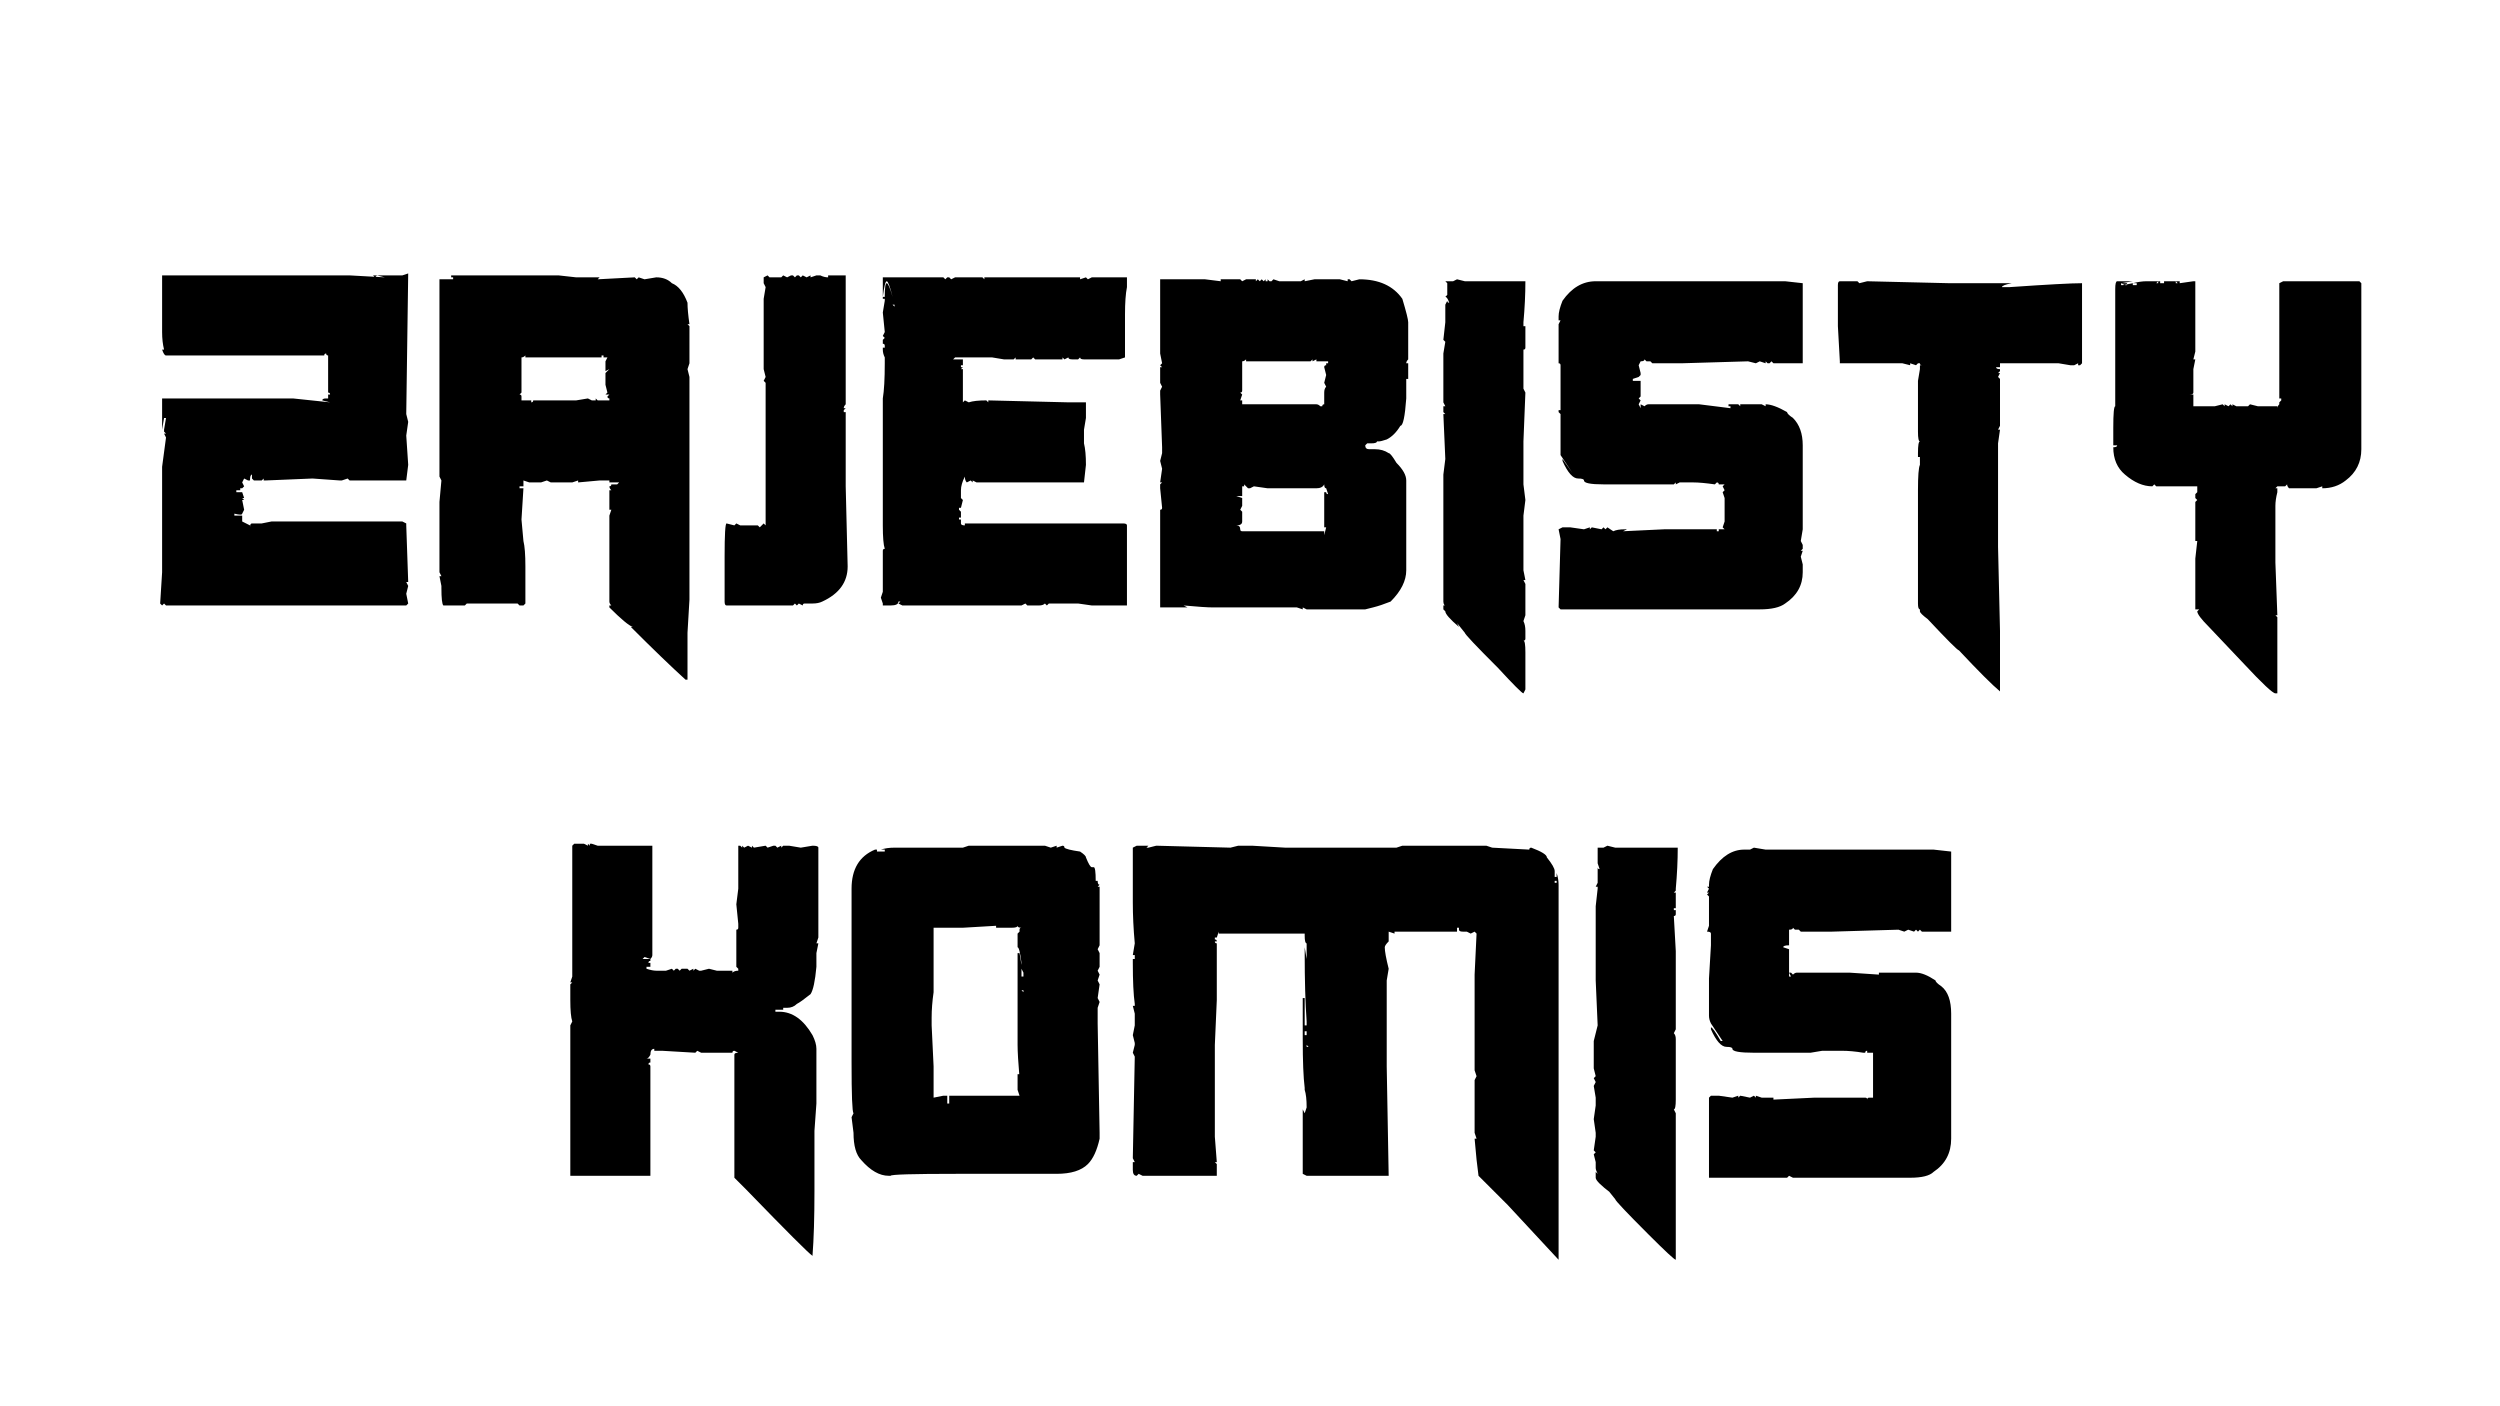 <svg version="1.2" xmlns="http://www.w3.org/2000/svg" viewBox="0 0 128 72" width="128" height="72">
	<title>Nowy projekt</title>
	<style>
		.s0 { fill: #000000 } 
	</style>
	<path id="ZAJEBISTY KOMIS" class="s0" aria-label="ZAJEBISTY
KOMIS"  d="m20.6 14.1l0.3-0.1-0.1 7.2 0.1 0.4-0.1 0.7 0.1 1.5-0.1 0.8h-0.3-0.3-0.1-0.1-1.5-0.1-0.1-0.2-0.2l-0.1-0.1-0.3 0.1h-0.1l-1.4-0.1-2.4 0.1h-0.1v-0.1l-0.1 0.1h-0.4l-0.1-0.1v-0.1-0.1q-0.1 0-0.1 0.3h-0.1l-0.2-0.1-0.1 0.2 0.1 0.2-0.1 0.1h-0.1v0.1h-0.1-0.1v0.1h0.1 0.2q0 0 0.1 0.3h-0.1l0.1 0.1h-0.1l0.1 0.5-0.1 0.2q0 0.1-0.4 0v0.1h0.4v0.3l0.4 0.2v0.1q0-0.2 0.1-0.2h0.2 0.1 0.2l0.5-0.1h0.2v0.1-0.1h1.3 0.2q0.2 0 0.2 0h0.2 1 0.1 0.2 1 0.3 0.1 0.1 1.2 0.3 0.3l0.2 0.1v0.1l0.1 2.9h-0.1l0.1 0.2-0.1 0.4 0.1 0.5q-0.1 0.1-0.1 0.1h-0.4-0.5-0.2-0.1-1-0.4-0.1-0.4-0.3-0.3-0.1-0.1-0.1-0.1-0.1-0.2-1.9-0.2-0.1-0.1-0.3-1.2-0.4-0.4-0.1-0.3-0.2-0.8-0.2-0.3-0.1-0.2-0.1-0.4q-0.2 0-0.2 0h-0.2-0.2l-0.1-0.1-0.1 0.1-0.1-0.1 0.1-1.6v-0.5-0.1-1.8-0.6-0.6-0.2-1.5-0.1l0.2-1.5-0.1-0.2h0.1l-0.1-0.1v-0.1h0.1-0.1l0.1-0.6h-0.1l-0.1 0.6v-1.6q0 0 0.3 0h0.1 0.6 0.2 0.1 0.1 0.2 0.1 0.2 0.6 0.1 0.2 0.1 0.2 0.1 0.1 0.1 0.1 0.2 0.3 0.1q0.2 0 0.2 0h0.1 0.2 0.3 1.8l1.9 0.2-0.4-0.1q0-0.1 0.2-0.1h0.1v-0.2h0.1q0-0.1-0.1-0.1v-0.3h0.4-0.4v-0.3-1.3q-0.1 0-0.1-0.1-0.1 0-0.1 0.1h-1.7v0.1-0.1h-0.1-0.6-0.6-2.2-1.7-0.4-0.1-0.1-0.1-0.1-0.1-0.1-0.2q-0.1 0-0.2-0.3h0.1q-0.1-0.4-0.1-0.9v-0.2-1-0.1-0.1-0.5-0.2-0.1-0.1-0.5-0.1h0.3 0.1 0.1 0.5 3.3 5.3l1.8 0.1q0 0-0.4-0.1l-0.1 0.1-0.1-0.1h0.1zm7.1 0h0.3 0.3 0.3l0.9 0.1h0.4 0.8l-0.1 0.1 1.9-0.1 0.1 0.1 0.1-0.1 0.3 0.1 0.6-0.1q0.5 0 0.8 0.3 0.5 0.2 0.8 1 0 0.4 0.1 1.1h-0.1l0.1 0.1v1.9l-0.1 0.3 0.1 0.4v3.6q0 0.8 0 1.1v0.1 0.1 1.1 0.2 2.9 0.2 0.2 1 0.9l-0.1 1.7v0.2 0.6 0.2 0.4 0.4 0.1 0.1 0.4h-0.1q-1.1-1-2.8-2.7h0.1q-0.3-0.1-1.2-1v-0.1h0.1q-0.1-0.1-0.1-0.2v-1.1-0.1-0.1-0.3-0.1-1.2-1.2-0.1-0.1-0.1l0.1-0.3h-0.1v-0.3-0.4-0.1-0.2h0.1q-0.1-0.1-0.1-0.2 0.1 0 0.1-0.1h0.3l0.1-0.1h-0.6 0.1v-0.1h-0.1-0.1-0.1-0.1-0.1l-1.1 0.1v-0.1l-0.3 0.1h-0.6-0.2-0.1-0.2l-0.2-0.1-0.3 0.1h-0.4v-0.2q0 0 0 0.2h-0.2l-0.3-0.1v0.1 0.2q-0.2 0-0.2 0v0.1h0.2l-0.1 1.6 0.1 1.1q0.1 0.4 0.1 1.3v1.9l-0.1 0.1h-0.2l-0.1-0.1h-2.5v0.1-0.1h-0.1l-0.1 0.1h-0.7-0.4q-0.1-0.1-0.1-0.9v-0.1l-0.1-0.5h0.1l-0.1-0.2v-1.2-0.2-2.2l0.1-1.1-0.1-0.2v-1.2-0.6-0.1-0.1-0.1-0.2-1.1-0.1-0.1-0.5q0-0.3 0-0.3v-0.4-0.1-0.1-0.7-0.1-0.2-0.6-0.1-0.1-0.4-0.4-0.6-1.4-0.1-0.1-0.3h0.6 0.1v-0.1h-0.1v-0.1zm3.1 4.2h-0.9-2.3-0.1-0.1-0.1-0.1-0.3v-0.1q-0.1 0.1-0.2 0.1v1.8l-0.1 0.1q0.1 0 0.1 0.1v0.2h0.1 0.4q0 0.1 0 0.1 0.1 0 0.1-0.1h0.4 0.8 0.2 0.1 0.1 0.2 0.2 0.1 0.1l0.6-0.1 0.2 0.1h0.2v-0.1l0.1 0.1h0.4v0.1-0.1h0.2v-0.1q-0.1 0-0.1-0.1l0.1-0.1h-0.2l0.1-0.1-0.1-0.4v-0.6l0.2-0.2-0.2 0.1v-0.4h0.1 0.1 0.1-0.2-0.1v-0.1l0.1-0.2h-0.1-0.1v-0.1h-0.1q0 0 0 0.1zm11.2-4.2q0.2 0.1 0.4 0.1v-0.1h0.2 0.1 0.3 0.3v0.1q0 0.4 0 1.3v1 0.2 2.9 1.1q-0.1 0.1-0.1 0.2h0.1q0 0-0.1 0.1v0.1h0.1v3.8l0.1 4.1q0 1.2-1.3 1.8-0.2 0.1-0.5 0.1h-0.4q-0.1 0-0.1 0.1l-0.2-0.1-0.1 0.1-0.1-0.1-0.1 0.1h-1.1-0.7-0.1-0.1-0.8-0.1-0.2-0.3q-0.1 0-0.1-0.2v-0.1-0.4-1.1-0.1-0.1-0.3-0.1-0.1q0-1.7 0.1-1.7l0.4 0.1 0.1-0.1 0.2 0.1h0.4 0.3 0.1 0.1l0.1 0.1 0.2-0.2 0.1 0.1v-0.1-0.3-2.4-0.8-3.7l-0.1-0.1 0.1-0.2-0.1-0.4v-3.6l0.1-0.6h-0.1 0.1l-0.1-0.2v-0.3q0 0 0.2-0.1l0.1 0.1h0.6l0.1-0.1 0.2 0.1v-0.1 0.1l0.2-0.1h0.1l0.1 0.1 0.1-0.1h0.1l0.1 0.1 0.1-0.1 0.2 0.1 0.2-0.1v0.1l0.3-0.1zm0.8 0.5h-0.1 0.1zm2.4 0.1v-0.5h1.6 0.1 0.1 0.2 0.2 0.4 0.5l0.1 0.1 0.1-0.1v0.1-0.1h0.1l0.1 0.1 0.2-0.1h1.4l0.1 0.1v-0.1h2.7 0.2 0.4 0.2 0.1 0.1 0.2 0.2 0.1 0.1 0.3 0.3v0.1l0.3-0.1 0.1 0.1 0.2-0.1h0.5 1.3v0.5q-0.1 0.5-0.1 1.4v2.2l-0.3 0.1h-0.7-1-0.1q-0.2 0-0.2-0.1l-0.1 0.1h-0.1-0.2q-0.2 0-0.2-0.1l-0.2 0.1-0.1-0.1v0.1h-0.6v-0.1 0.1h-0.3v-0.1 0.1h-0.5l-0.1-0.1-0.1 0.1h-0.2v-0.1 0.1h-0.5v-0.1 0.1h-0.1v-0.1l-0.1 0.1h-0.2v-0.1 0.1h-0.3v-0.1 0.1l-0.6-0.1h-0.5-0.9q0-0.1 0-0.1 0 0 0 0.1h-0.1-0.4l-0.1 0.1h0.4 0.1v0.2h-0.1 0.1v0.1q0 0-0.1 0v0.1q0.1 0 0.1 0l-0.1 0.1h0.1v1.1 0.5 0.1l0.1-0.1q0.2 0.1 0.2 0.1 0.3-0.1 0.9-0.1l0.1 0.1v-0.1l4.1 0.1h0.9v0.8l-0.1 0.6v0.3 0.4q0.1 0.4 0.1 1.1l-0.1 0.9h-0.9-0.3-0.2-0.2-1.9-0.2-0.2-0.6-0.2-0.1-0.2-0.3-0.2l-0.2-0.1v0.1l-0.1-0.1-0.2 0.1q-0.1-0.1-0.1-0.3-0.2 0.4-0.2 0.7v0.1q-0.1 0-0.1 0h0.1v0.1 0.2l0.1 0.1-0.1 0.4q0 0-0.1 0v0.1l0.1 0.1v0.3h-0.1v0.1h0.1v0.2q0 0.1 0.2 0.1v-0.1h2v0.1-0.1h0.4 0.1 0.2 0.2 0.1 0.1 0.1 0.1 0.6 2.3 0.2 0.1 0.6 0.3 0.1 0.3 0.2q0.1 0 0.1 0 0.2 0 0.2 0.1v0.3 0.3 0.1 0.1 0.2 0.1 0.1 0.5 0.7 0.1 0.1 0.1 0.1 0.6 0.3 0.1 0.3h-0.6-0.2-0.3-0.7l-0.7-0.1h-1.5l-0.1 0.1-0.1-0.1q-0.1 0.1-0.3 0.1h-0.6l-0.1-0.1-0.2 0.1h-1.5-0.2-0.1-0.2-0.1-0.1-0.3-0.2-0.3-0.3-0.3-0.2-0.1-0.8-0.1-0.2-0.2-0.2-0.2-0.5l-0.2-0.1 0.1-0.1h-0.1q0 0.2-0.4 0.2h-0.4v-0.1l-0.1-0.3 0.1-0.3v-0.1-0.1-0.4-0.4-0.1-0.8-0.2q0-0.1 0.1-0.1-0.1-0.3-0.1-1.2v-6.5q0.1-0.6 0.1-1.8v-0.1-0.1-0.1q-0.1-0.2-0.1-0.4v-0.1h0.1v-0.1q0-0.1-0.1-0.1v-0.1-0.1l0.1-0.1-0.1-0.1 0.1-0.2-0.1-1 0.1-0.6v-0.1h-0.1v0.2zm0 0.5h0.1q0-0.7 0.1-0.7 0.1 0 0.3 0.7-0.2-0.8-0.3-0.8-0.1 0-0.2 0.8zm0.5 0.2zm0.1 0.2h-0.1l0.1 0.1zm13.6-1.3h0.3 0.7q0.8 0 1.1 0h0.2l0.8 0.1v-0.1h1l0.1 0.1 0.2-0.1h0.5v0.1l0.1-0.1 0.1 0.1 0.1-0.1 0.1 0.1 0.1-0.1v0.1h0.1v-0.1l0.1 0.1h0.1l0.1-0.1 0.3 0.1h1.1l0.2-0.1v0.1l0.5-0.1h1.3l0.4 0.1v-0.1h0.1l0.1 0.1 0.4-0.1q1.5 0 2.2 1 0.3 1 0.3 1.2v0.2 0.3 0.1 0.2 0.8 0.3q-0.1 0.1-0.1 0.2v0.1-0.1h0.1v0.8h-0.1v-0.1 1.1q-0.1 1.4-0.3 1.4-0.3 0.5-0.7 0.7-0.3 0.1-0.4 0.1h-0.1q0 0.1-0.3 0.1h-0.2l-0.1 0.1q0 0.2 0.2 0.2h0.3q0.4 0 0.7 0.2 0.1 0 0.4 0.5 0.5 0.5 0.5 0.9v0.2 0.4 1.8 0.7 0.5 0.7 0.3q0 0.8-0.8 1.6-0.5 0.2-0.9 0.3l-0.4 0.1h-3l-0.2-0.1v0.1l-0.3-0.1h-0.1-4-0.2q-0.4 0-1.5-0.1l0.2 0.1h-0.2-0.2-0.2-0.6-0.1-0.1v-0.3-0.3-4.4q0.1 0 0.1-0.1l-0.1-1v-0.2l0.1-0.1h-0.1l0.1-0.7-0.1-0.4 0.1-0.4v-0.1q0-0.1 0-0.1v-0.1l-0.1-2.7v-0.2l0.1-0.2-0.1-0.2v-0.8h0.1l-0.1-0.1 0.1-0.1-0.1-0.5v-0.5-0.2-0.2-0.2-0.1-0.1-0.2-0.3-0.1-0.3-0.2-0.5-0.5zm8 4.1l-0.2 0.1v-0.1l-0.1 0.1h-1.4-0.5-0.4-0.2-0.1-0.4-0.3v-0.1q-0.1 0.1-0.2 0.1v1.5q0 0.1-0.1 0.1l0.1 0.1-0.1 0.3h-0.1v-0.1 0.1h0.2v0.2h0.1 0.1 0.1 0.1 1.5 0.1 1 0.7 0.1q0.1 0 0.2 0.1h0.1q0-0.1 0.1-0.1 0.1 0 0.1 0v-0.1 0.1h-0.1v-0.2-0.4q0-0.2 0.1-0.3l-0.1-0.2 0.1-0.4-0.1-0.4q0-0.1 0.1-0.1v-0.1h0.1v-0.1h-0.6zm4.6 0.4v0.3zm-8.1 6.2l-0.2-0.2q0 0.1 0 0.1h-0.1v-0.1 0.1 0.5h-0.1q-0.2 0-0.2 0l0.3 0.1v0.4l-0.1 0.2 0.1 0.1v0.5q0 0.2-0.3 0.2 0.2 0 0.2 0.2 0 0.1 0.1 0.1h0.1 0.1 0.8 0.1 1 0.1 0.2 0.4 0.1 0.1 0.1 0.6 0.5v0.1 0.1l0.1-0.4h-0.1v-1.8h0.1q0 0.1 0.1 0.1l-0.1-0.3q-0.1 0-0.1-0.2-0.1 0.2-0.4 0.2h-0.1-0.5q-0.3 0-1.1 0h-0.8l-0.7-0.1-0.2 0.1zm10.5-10.6l0.2-0.1 0.4 0.1h0.2 1 0.1 0.1 0.2 0.1 0.1 0.2 0.6 0.1 0.4q0 1-0.1 2.1v0.1 0.1h0.1v0.6 0.2h-0.1 0.1v0.3q0 0.1-0.1 0.1v1.8 0.2l0.1 0.2-0.1 2.5v0.1 0.2 0.1 0.1 0.2 0.5 0.1q0 0.1 0 0.3v0.6l0.1 0.8-0.1 0.8v1q0 0.4 0 0.4v0.2 1.2l0.1 0.5h-0.1l0.1 0.2v1.6l-0.1 0.3q0.1 0.2 0.1 0.5v0.4q0 0.1-0.1 0.1 0.1 0 0.1 0.6v0.5 0.1 0.1 0.2 0.2 0.3 0.1 0.1 0.2 0.1l-0.1 0.2q-0.1 0-1.3-1.3-1.7-1.7-1.7-1.8l-0.4-0.5 0.1 0.2q-0.7-0.6-0.7-0.8l-0.1-0.1v-0.2h0.1l0.1 0.1q-0.2-0.1-0.2-0.3v-0.3-0.4-0.2-0.7-0.2-0.7-0.7-0.4-0.5-0.1-0.1-0.3-0.1-0.4-0.4-0.6-0.2-0.1-0.1l0.1-0.8-0.1-2.3h0.1l-0.1-0.1v-0.3h0.1l-0.1-0.2v-2.5l0.1-0.6-0.1-0.1 0.1-0.9v-0.1-0.2-0.6l0.1-0.2q0 0.1 0.1 0.1-0.1-0.3-0.2-0.3l0.1-0.1v-0.6l-0.1-0.1h0.1q0.1 0 0.1 0zm3.6 3.1v0.1zm-3.7 13.9v0.1zm7.6-17h0.2 0.6 0.9 0.1 0.1 0.8 1.3 2.4 0.1 0.1 2.1 0.8l0.9 0.1v3.7 0.2 0.1 0.1h-1.5l-0.1-0.1-0.1 0.1h-0.1l-0.1-0.1v0.1l-0.3-0.1-0.2 0.1v-0.1 0.1l-0.4-0.1-3.4 0.1h-0.1-1.4l-0.1-0.1h-0.2l-0.1-0.1q0 0.1-0.2 0.1l-0.1 0.2 0.1 0.4h-0.1 0.1v0.1l-0.1 0.1q-0.3 0.1-0.3 0.1v0.1q0.4 0 0.4 0v0.8l-0.1 0.1 0.1 0.1-0.1 0.2 0.1 0.2v-0.1-0.1l0.2 0.1q0.1-0.1 0.2-0.1h2.6l1.6 0.2v-0.1q0 0-0.1 0v-0.1h0.2 0.3l0.1 0.1v-0.1h1.1l0.2 0.1v-0.1q0.4 0 1.1 0.4 0 0.1 0.3 0.3 0.5 0.5 0.5 1.4v0.1 0.1 0.1 0.2 0.1 0.1 0.3 1.5 1.5 0.2 0.1l-0.1 0.6 0.1 0.2v0.2l-0.1 0.1h0.1l-0.1 0.3 0.1 0.4v0.4q0 1-0.9 1.6-0.4 0.3-1.3 0.3h-3.1-0.4-0.1-0.1-1.8-0.3-0.1-0.2-0.2-0.5-0.1q-0.3 0-1 0h-2.3l-0.1-0.1 0.1-3.5-0.1-0.5 0.2-0.1h0.4l0.7 0.1 0.3-0.1v0.1l0.1-0.1 0.5 0.1 0.1-0.1 0.1 0.1 0.1-0.1 0.3 0.2q0.2-0.1 0.6-0.1h0.1l-0.2 0.1 2.1-0.1h1.1 0.2 0.1 0.6 0.7q0 0 0 0.1h0.1q0-0.1 0-0.1h0.2 0.1l-0.1-0.1 0.1-0.3v-0.8-0.4l-0.1-0.3 0.1-0.1-0.1-0.2 0.1-0.1h-0.2-0.1q0-0.1-0.1-0.1 0 0-0.1 0.1-0.7-0.1-1.1-0.1h-0.1-0.2-0.4l-0.2 0.1v-0.1l-0.1 0.1h-0.6-0.1-0.1-0.7-0.4-0.1-0.2-0.1-0.2-1.1q-1 0-1-0.2 0-0.1-0.3-0.1-0.4 0-0.8-0.9v-0.1q0 0 0.5 0.7l-0.6-0.9q0-0.2 0-0.4 0-0.1 0-0.1v-1.4-0.2l-0.1-0.1v-0.1h0.1v-1.7-0.6q0-0.1-0.1-0.1v-0.3-1.5-0.1-0.1l0.1-0.2h-0.1v-0.1-0.1q0-0.3 0.2-0.8 0.7-1 1.7-1h0.1 0.1zm12.9 0h0.3v0.1-0.1l0.1 0.1 0.4-0.1 4.2 0.1h1.5 0.5 0.3 0.5 0.5-0.1q-0.5 0.1-0.5 0.2h0.4q2.9-0.2 3.7-0.2v0.2 0.6 1 0.4 0.6 1.3q0 0-0.1 0.1h-0.1v-0.1l-0.2 0.1h-0.2l-0.6-0.1h-0.8-0.1-0.6-0.2-0.1-0.4-0.3-0.1-0.1-0.1-0.1-0.1v0.1 0.1q0 0-0.2 0 0 0.1 0.2 0.1v0.1l-0.1 0.1h0.1l-0.1 0.2 0.1 0.1v0.2 0.9 0.2 1.1l-0.1 0.2h0.1l-0.1 0.7v5.3l0.1 4.3v0.3 0.1 0.1 2.1 0.2 0.1 0.2q-0.6-0.5-2.1-2.1-0.1 0-1.6-1.6-0.4-0.3-0.4-0.4v-0.1q-0.1 0-0.1-0.3v-0.1-0.2q0-0.2 0-0.2v-1-0.5-0.3-0.2-0.4-0.4-0.1-0.1-0.2-0.2-0.5-0.7-0.2-0.2-0.3q0-1.1 0.1-1.3v-0.2-0.2q0 0-0.1 0v-0.2q0-0.6 0.1-0.6-0.1 0-0.1-0.5 0-0.2 0-0.5v-1-0.4-0.1-0.1-0.1-0.2-0.1-0.1l0.1-0.6v-0.2h0.1q-0.1 0-0.1-0.1h-0.1l-0.1 0.1-0.3-0.1v0.1l-0.4-0.1h-0.3-0.8-0.8-0.1-0.2-0.2-0.5-0.3v-0.1l-0.1-1.8v-2.1q0-0.2 0.1-0.2zm13.6 0h0.3 0.1 0.2 0.2v0.1q0.4-0.1 0.7-0.1h1.5v0.1h0.1l-0.1-0.1h0.1 0.1v0.1l0.7-0.1h0.1v1.1 1.4 1.1l-0.1 0.4h0.1l-0.1 0.5v0.4 0.1 0.1 0.1 0.2 0.3q0 0.1-0.2 0.1h-0.2 0.2 0.2v0.2 0.1 0.3h0.5 0.6l0.4-0.1 0.1 0.1v-0.1l0.2 0.1 0.1-0.1 0.1 0.1v-0.1l0.2 0.1h0.6l0.1-0.1 0.4 0.1h0.2 0.7v0.1-0.1h0.1v0.1q0-0.1 0.1-0.2v-0.1l0.1-0.1v-0.1h-0.1v-0.1-0.4-0.8-0.1-0.1-0.2-0.1-0.2-2-1.1-0.1-0.1-0.1-0.1-0.1-0.2-0.1l0.2-0.1h1 0.1 0.7 0.5 0.1 0.1 0.8 0.6l0.1 0.1v1.5 0.9 0.2 1.5 0.3 0.1 0.2 0.1 0.3 0.1 0.2 0.2 0.1 0.1 0.1 0.1 0.3 0.6 0.2 0.6 0.6 0.2q0 1-0.8 1.6-0.5 0.4-1.2 0.4v-0.1l-0.3 0.1h-0.1-0.1-1.2q-0.1-0.1-0.1-0.2l-0.1 0.1h-0.1-0.1-0.2l-0.1 0.1h0.1v0.2q-0.1 0.4-0.1 0.7v1.3 1.6l0.1 2.7h-0.1l0.1 0.1v0.9 0.4 0.5 0.5 0.1 0.2 0.1 0.1 0.3 0.4 0.1 0.1 0.2h-0.1q-0.2 0-1.6-1.5l-1.8-1.9q-0.6-0.6-0.6-0.8l0.1-0.1h-0.1-0.1v-2.6l0.1-0.9h-0.1v-0.5-1.5l0.1-0.1-0.1-0.1v-0.2l0.1-0.1v-0.1-0.2h-0.2-0.1-0.2-0.3-0.5-0.2-0.4-0.2l-0.1-0.1-0.1 0.1q-0.7 0-1.4-0.6-0.6-0.5-0.6-1.4 0.2 0 0.2-0.1h-0.2v-0.9q0-1.1 0.1-1.1v-0.2-3.7-0.1-0.3-1.6-0.1q0-0.4 0.1-0.4zm0.8 0l-0.6 0.1v0.1h0.1l0.5-0.1zm2.1 0h-0.2 0.1 0.1zm-0.2 0h-0.2 0.2zm-0.6 0l-0.1 0.1h0.1v-0.1zm0.3 0h-0.2v0.1h0.2zm-0.7 0h-0.1 0.1zm-1.5 0.1l0.2 0.1h0.1v-0.1h-0.2q-0.1 0-0.1 0zm1.2 0h-0.1 0.1zm-0.4 0h-0.2v0.1h0.2v-0.1zm-80.1 28.8l0.1-0.1h0.5l0.2 0.1v-0.1l0.1 0.1v-0.1h0.1v0.1-0.1l0.3 0.1h0.8 0.8 0.5 0.7v0.3 0.4 0.2 1.1 0.4 0.1 1.6 1.5q0 0.1-0.1 0.2l-0.3-0.1q-0.1 0.1-0.1 0.1h0.3 0.1v0.1q-0.1 0-0.1 0.1h0.1v0.2q-0.1 0-0.2 0v0.1q0.3 0.1 0.5 0.1h0.4 0.1l0.3-0.1 0.1 0.1 0.1-0.1h0.1l0.1 0.1 0.1-0.1h0.2v0.1-0.1h0.1l0.1 0.1 0.2-0.1v0.1l0.1-0.1 0.2 0.1h0.1l0.4-0.1 0.4 0.1h0.8q0 0 0 0.1 0.1-0.1 0.3-0.1v-0.1l-0.1-0.1v-0.2-0.9-0.3-0.5q0.1 0 0.1-0.1v-0.1-0.1l-0.1-1h0.1-0.1l0.1-0.8v-1.3-0.7-0.1-0.1h0.1l0.1 0.1v-0.1l0.1 0.1 0.2-0.1 0.2 0.1v-0.1l0.1 0.1 0.6-0.1 0.1 0.1 0.3-0.1h0.1l0.1 0.1 0.2-0.1v0.1l0.1-0.1h0.3l0.6 0.1 0.6-0.1q0.3 0 0.3 0.1v0.2 0.1 0.4 3.9l-0.1 0.3h0.1l-0.1 0.5v0.1 0.1 0.5q-0.1 1.1-0.3 1.4-0.5 0.4-0.7 0.5-0.2 0.2-0.5 0.2h-0.2v0.1h-0.3-0.1v0.1h0.1 0.1q1 0 1.7 1.2 0.2 0.4 0.2 0.7v0.2 0.4 2.2l-0.1 1.4v0.1 1.7 0.1 0.1 0.1 0.1 0.2 0.1 0.6q0 2-0.1 3.3-0.3-0.2-3.4-3.4-0.6-0.6-0.6-0.6v-0.2-0.1-0.4-0.1-0.2-0.4-0.1-0.3-0.5-0.1-0.1-0.1-0.3-0.1-0.2-0.1-0.4-0.7-0.3-0.2-1.1-0.3q0-0.1 0.2-0.1l-0.2-0.1q-0.1 0-0.1 0.1h-1.6l-0.2-0.1-0.1 0.1-1.7-0.1h-0.1q0 0-0.1 0-0.1 0-0.1 0h-0.1v-0.1q-0.2 0-0.2 0.3-0.1 0.2-0.2 0.2 0.2 0 0.2 0v0.2q-0.1 0-0.1 0.1 0.1 0 0.1 0.1v0.2 0.3 0.3 0.1 0.8 3.9h-0.1-0.3-0.3-0.3-0.6-0.2-0.4-1.9v-0.3-0.1-1.2-0.4-0.3-0.2-0.1-0.4-2.1-0.2-0.1-0.1-1.2-0.7-0.2-0.1l0.1-0.2q-0.1-0.3-0.1-1.1v-0.8l0.1-0.1h-0.1l0.1-0.3v-0.7-0.1-0.8-1.5-1.2-0.1-0.2-0.4-0.3zm23.3 0h0.2 0.1 0.6l0.3 0.1 0.3-0.1v0.1l0.3-0.1q0.1 0 0.1 0.1 0.1 0.1 0.8 0.2 0.3 0.2 0.3 0.3 0.2 0.5 0.3 0.5h0.1q0.1 0 0.1 0.7h0.1q0 0.2 0.1 0.2l-0.1 0.1h0.1v0.3 0.8 1.9l-0.1 0.2 0.1 0.2v0.7l-0.1 0.2 0.1 0.2-0.1 0.3 0.1 0.2-0.1 0.7 0.1 0.2-0.1 0.3v0.8l0.1 5.6v0.3q-0.2 0.9-0.6 1.3-0.5 0.5-1.6 0.5h-0.8-2-1.3-0.7-0.1-0.2q-3.4 0-3.4 0.1h-0.1q-0.7 0-1.4-0.8-0.4-0.4-0.4-1.4l-0.1-0.8 0.1-0.2q-0.1-0.1-0.1-2.6v-6.7-0.9-0.2-0.8-0.3q0-1.5 1.2-2h0.1v0.1h0.4v-0.1h-0.2q0.3-0.1 0.7-0.1h0.2 0.1 0.1q0.3 0 0.7 0h2.4l0.3-0.1v0.1-0.1h0.3v0.1-0.1h0.7v0.1-0.1zm-6.9 0.2h-0.1 0.1zm-0.2 0h-0.1 0.2zm5.5 3.9l-1.7 0.1h-0.1-0.1-0.1-0.1-0.1-0.1-0.2-0.3-0.4v0.3 0.1 0.1 0.6 1.1 1 0.1q-0.1 0.7-0.1 1.3v0.4l0.1 2.1v0.2 0.4 0.1 0.1 0.3q0 0.2 0 0.2v0.1 0.2l0.5-0.1h0.1 0.1v0.4h0.1v-0.4h2 0.1 0.1 0.6 0.2 0.2 0.2 0.1 0.1l-0.1-0.3v-0.3-0.5h0.1v0.3-0.1q-0.1-1.2-0.1-1.7v-1.4-0.2-0.5-0.7-0.1-0.5-1.3h0.1l0.1 0.6v-0.1q-0.1-0.8-0.2-0.8v-0.4-0.3l0.1-0.1v-0.1q0-0.1 0.1-0.1-0.2 0-0.2-0.1 0 0.1-0.3 0.1h-0.8q0-0.1 0-0.1zm1.3 2v0.1zm0 0.2v0.4h0.1v-0.2zm0 0.5v0.1zm0 0.2v0.1 0.1zm0.1 0.4h-0.1l0.1 0.1zm-0.2 4.7v0.1zm6.2-12.1h0.3 0.1l-0.1 0.1h0.1l0.4-0.1 3.8 0.1 0.4-0.1h0.7l1.7 0.1h1.6 0.8 0.1 0.3 0.3 0.4 0.3 1.9v-0.1 0.1l0.3-0.1h4.3l0.3 0.1v-0.1 0.1l1.9 0.1q0-0.1 0.1-0.1 0.8 0.3 0.8 0.5 0.4 0.5 0.4 0.7v0.3h0.1v-0.2q0.1 0.3 0.1 0.6v0.7 2.3 0.1 1.3 0.1 3.1 1.4 4.4 0.4q0 0.3 0 0.4v5l-2.6-2.8-1.1-1.1-0.4-0.4q-0.1-0.7-0.2-1.9h0.1l-0.1-0.3v-0.6-0.2-0.1-0.7-0.6-0.1-0.4l0.1-0.2-0.1-0.3v-0.4-0.3-0.4-1.6-0.4-0.1-0.2-0.3-0.1-0.1-0.1-0.2-0.3-0.1-0.1-0.1-0.1l0.1-2.1q0 0 0 0l-0.1-0.1-0.2 0.1-0.2-0.1h-0.2q-0.2 0-0.2-0.1v-0.1h-0.1v0.2h-0.9-0.9-1.1-0.3v0.1l-0.3-0.1v0.1 0.4q-0.2 0.2-0.2 0.3 0 0.3 0.2 1.1l-0.1 0.6v4.4l0.1 5.6h-0.8-0.3-0.2-0.2-0.2-0.7-0.1-0.1-1.2-0.1-0.1-0.2l-0.2-0.1v-1-1.3-0.7-0.1-0.1-0.1l0.1 0.2 0.1-0.3q0-0.6-0.1-0.9v-0.1q-0.1-0.8-0.1-2.5v-0.1-0.8-0.4-0.8h0.1v1.4h0.1v-0.2q-0.1-1.4-0.1-3.5v-0.3l0.1 0.6v-0.7-0.1q-0.1 0-0.1-0.4v-0.1h-0.3-1.9-1.3-0.1-0.1-0.2-0.3-0.1-0.1v-0.1q0 0-0.1 0.3h-0.1v0.1q0.1 0 0.1 0.1h-0.1q0 0.1 0.1 0.1v0.2q0 0.2 0 0.6v2.1l-0.1 2.3v0.7 0.1 1.5 0.3 0.7 1 0.1 0.3l0.1 1.3h-0.1l0.1 0.1v0.5h-0.1 0.1v0.1q0 0-0.1 0h-3-0.3-0.4l-0.2-0.1-0.1 0.1q-0.2 0-0.2-0.3v-0.4h0.1l-0.1-0.2 0.1-5.2-0.1-0.2 0.1-0.4v-0.1l-0.1-0.4 0.1-0.5v-0.6l-0.1-0.4h0.1v-0.1q-0.1-0.7-0.1-2.1v-0.2h0.1v-0.2h-0.1l0.1-0.6q-0.1-1.1-0.1-2.1v-0.5-0.1-0.1-1.2-0.1-0.2-0.6q0 0 0.2-0.1zm21.3 1.8h-0.1v0.1h0.1zm-16.3 2.5v0.1zm3.4 4.9v0.2 0.1zm0.1 0.3h-0.1v0.2h0.1zm0 0.3v0.1zm0.1 0.3l-0.1-0.1 0.1 0.1zm0 0.2l-0.1-0.1v0.1h0.1zm0 0.4v0.1zm0 0.1v0.1zm15.1-10.7l0.2-0.1 0.4 0.1h0.1 0.1 1 0.1 0.1 0.3 0.1 0.1 0.1 0.7 0.5q0 1-0.1 2.1v0.1l-0.1 0.1h0.1v0.5 0.3 0.3q0 0.1-0.1 0.1l0.1 1.8v0.2 0.2 2.5 0.3 0.1 0.1 0.2 0.4l-0.1 0.2q0.1 0.1 0.1 0.3v0.6 0.7 0.9 0.9q0 0.5-0.1 0.5l0.1 0.2v1.2 0.5 0.2 1.6 0.3q0 0.2 0 0.5v0.3 0.1q0 0.1 0 0.1 0 0 0 0.6v0.4 0.2 0.1 0.2 0.2 0.2 0.1 0.1 0.1 0.1 0.1 0.3q-0.1 0-1.4-1.3-1.7-1.7-1.7-1.8l-0.4-0.5 0.2 0.2q-0.8-0.6-0.8-0.8v-0.1-0.2l0.1 0.1q-0.1-0.2-0.1-0.3v-0.3l-0.1-0.4 0.1-0.1-0.1-0.1 0.1-0.7v-0.2l-0.1-0.7 0.1-0.7v-0.4l-0.1-0.6h0.1-0.1l0.1-0.2-0.1-0.2 0.1-0.1-0.1-0.4v-0.5-0.5-0.2-0.1-0.1l0.2-0.8-0.1-2.3v-0.1-0.3-0.1-0.1-2.5-0.6-0.1l0.1-0.9v-0.1h-0.1l0.1-0.2v-0.6-0.2q0 0.1 0.1 0.1-0.1-0.3-0.1-0.3v-0.1-0.6-0.1q0.1 0 0.1 0zm3.7 3.1h-0.1v0.1h0.1zm-3.8 13.9h0.1zm7.6-16.9l0.2-0.1 0.6 0.1h0.8 0.2 0.8 1.4 2.3 0.1 0.1 2.1 0.8l0.9 0.1v3.7 0.2 0.1 0.1h-1.5l-0.1-0.1-0.1 0.1-0.1-0.1-0.1 0.1-0.3-0.1-0.2 0.1v-0.1 0.1l-0.3-0.1-3.4 0.1h-0.1-0.1-1.4l-0.1-0.1h-0.2l-0.1-0.1q0 0.1-0.2 0.1v0.2 0.3 0.1 0.1 0.1q-0.3 0-0.3 0.1 0.3 0.1 0.3 0.1v0.8 0.1 0.1 0.2 0.2h0.1l-0.1-0.2h0.1l0.1 0.1q0.1-0.1 0.2-0.1h2.7l1.5 0.1q0 0 0 0v-0.1h0.2 0.2 0.1 1.1 0.2 0.1q0.4 0 1 0.4 0 0.1 0.3 0.3 0.5 0.4 0.5 1.4v0.1 0.1 0.1 0.2 0.1 0.1 0.2 1.6 1.5 0.2 0.1 0.6 0.2 0.1 0.1 0.1 0.2 0.5 0.3q0 1.1-0.9 1.7-0.3 0.3-1.2 0.3h-3.2-0.4-0.2-1.8-0.3-0.1l-0.2-0.1-0.1 0.1h-0.5-0.1q-0.3 0-1.1 0h-2.3v-0.1-3.5-0.5l0.1-0.1h0.4l0.7 0.1 0.3-0.1v0.1l0.1-0.1 0.5 0.1 0.2-0.1 0.1 0.1v-0.1l0.3 0.1q0.3 0 0.6 0h0.1-0.1v0.1l2.1-0.1h1.1 0.2 0.7 0.6q0.1 0 0.1 0.1 0-0.1 0.1-0.1h0.1 0.1v-0.1-0.3-0.8-0.4-0.3-0.1-0.2-0.1h-0.1-0.2q0-0.1 0-0.1-0.1 0-0.1 0.1h-0.1q-0.6-0.1-1.1-0.1h-0.1-0.1-0.4-0.3-0.1l-0.6 0.1h-0.1-0.8-0.4-0.2-0.1-0.3-1q-1.1 0-1.1-0.2 0-0.1-0.3-0.1-0.4 0-0.8-0.9v-0.1q0.1 0 0.5 0.7h0.1l-0.6-0.9q-0.1-0.2-0.1-0.4 0-0.1 0-0.1v-1.4-0.2-0.1-0.1l0.1-1.7v-0.6q0-0.1-0.2-0.1l0.1-0.3v-1.5l-0.1-0.1 0.1-0.1h-0.1l0.1-0.2-0.1-0.1h0.1v-0.1q0-0.3 0.2-0.8 0.7-1 1.6-1h0.1 0.1 0.1z"/>
</svg>
